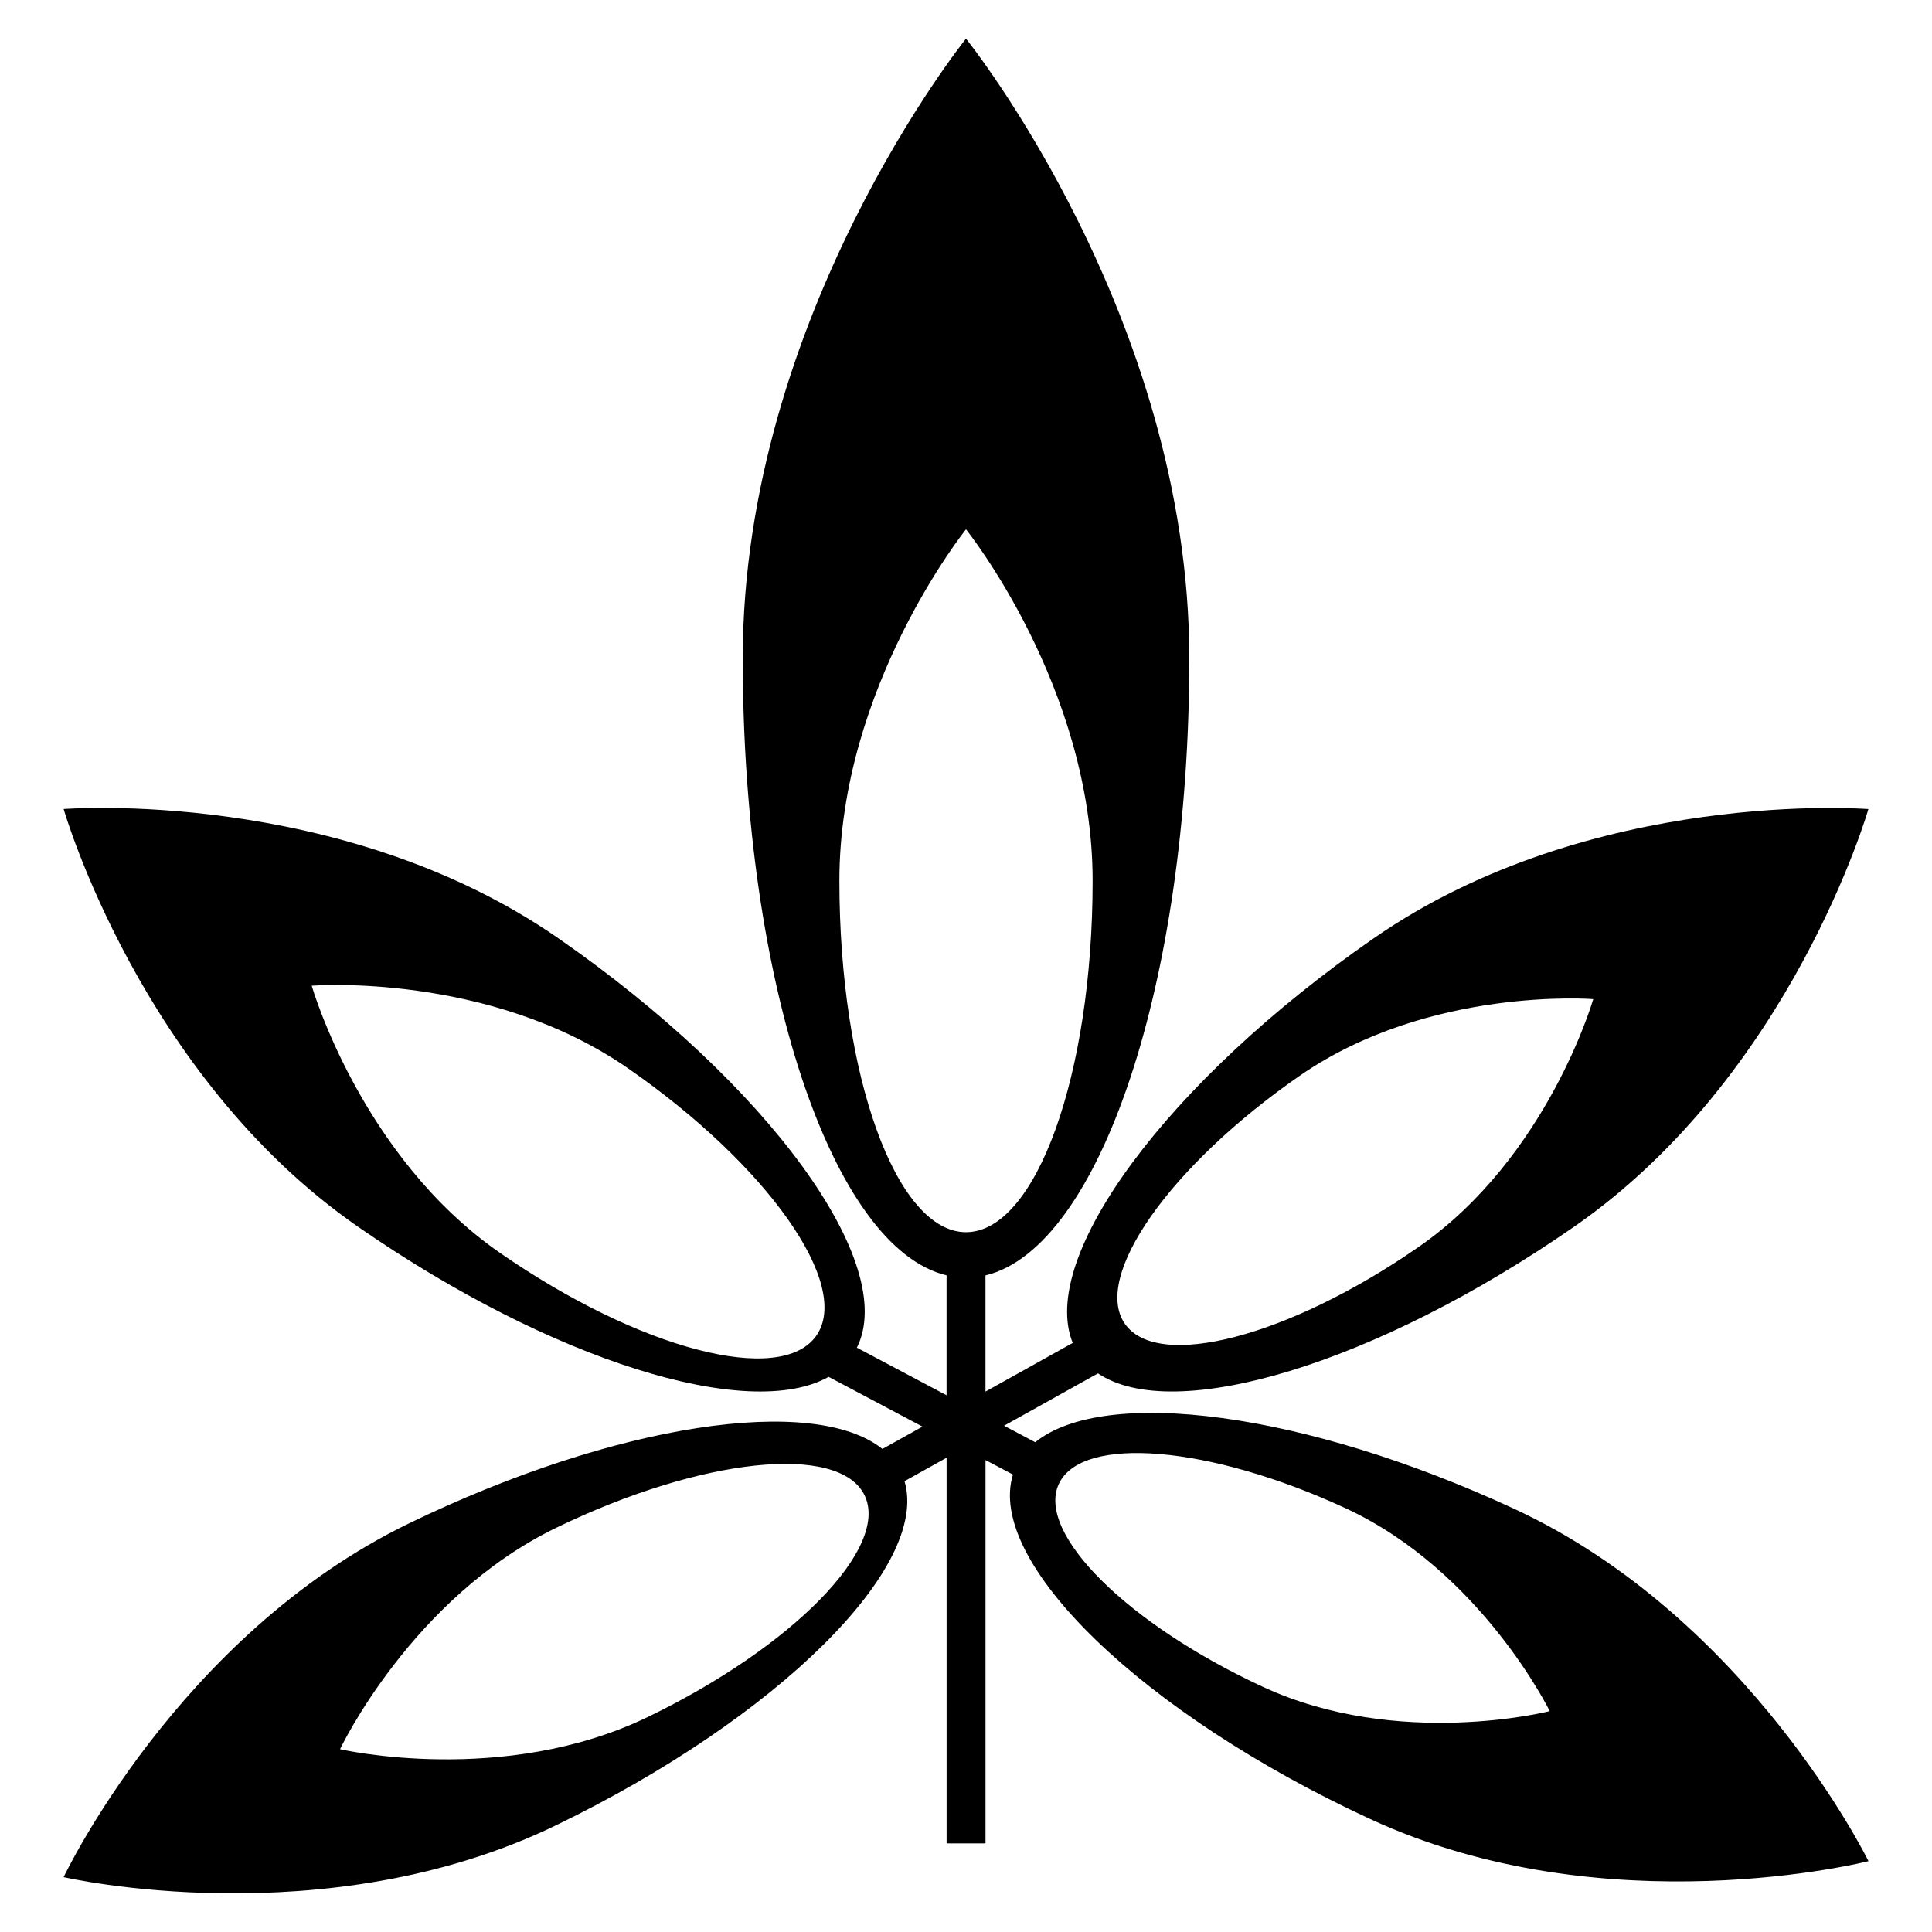 <svg height='100px' width='100px'  fill="#000000" xmlns="http://www.w3.org/2000/svg" xmlns:xlink="http://www.w3.org/1999/xlink" version="1.1" x="0px" y="0px" viewBox="0 0 50 50" enable-background="new 0 0 50 50" xml:space="preserve"><g><path d="M40.733,31.751c5.639-3.909,7.621-10.812,7.621-10.812s-7.16-0.567-12.799,3.342   c-5.354,3.711-8.691,8.257-7.793,10.474l-2.258,1.259v-3.006c2.955-0.709,5.275-7.582,5.275-15.968   C30.778,8.181,25,1,25,1s-5.778,7.181-5.778,16.038c0,8.386,2.32,15.259,5.275,15.968v3.103l-2.321-1.231   c1.086-2.166-2.272-6.814-7.73-10.598c-5.639-3.909-12.799-3.342-12.799-3.342s1.982,6.904,7.621,10.812   c5.026,3.483,10.115,5.043,12.177,3.883l2.429,1.288l-1.037,0.578c-1.77-1.416-6.886-0.671-12.243,1.922   c-5.987,2.898-8.947,9.159-8.947,9.159s6.747,1.561,12.734-1.337c5.769-2.793,9.684-6.696,9.028-8.91   l1.089-0.607v9.981h1.007v-9.921l0.71,0.376c-0.698,2.258,3.332,6.178,9.244,8.914   c6.096,2.821,12.897,1.091,12.897,1.091s-3.083-6.304-9.18-9.124c-5.428-2.512-10.592-3.168-12.385-1.718   l-0.806-0.427l2.431-1.355C30.374,36.867,35.586,35.319,40.733,31.751z M33.635,27.841   c3.348-2.32,7.598-1.984,7.598-1.984s-1.177,4.098-4.524,6.418c-3.347,2.32-6.749,3.208-7.598,1.984   S30.287,30.161,33.635,27.841z M21.129,34.564c-0.915,1.319-4.58,0.362-8.187-2.138   c-3.607-2.5-4.875-6.916-4.875-6.916s4.58-0.362,8.187,2.138C19.861,30.149,22.044,33.245,21.129,34.564z    M16.773,44.432c-3.749,1.815-7.973,0.837-7.973,0.837s1.853-3.92,5.602-5.734   c3.749-1.815,7.318-2.19,7.973-0.837S20.522,42.617,16.773,44.432z M25,31.889c-1.81,0-3.277-4.072-3.277-9.095   S25,13.699,25,13.699s3.277,4.072,3.277,9.095S26.81,31.889,25,31.889z M27.402,38.405   c0.591-1.277,3.914-0.996,7.422,0.628s5.283,5.251,5.283,5.251s-3.914,0.996-7.422-0.628   S26.811,39.681,27.402,38.405z"></path></g></svg>